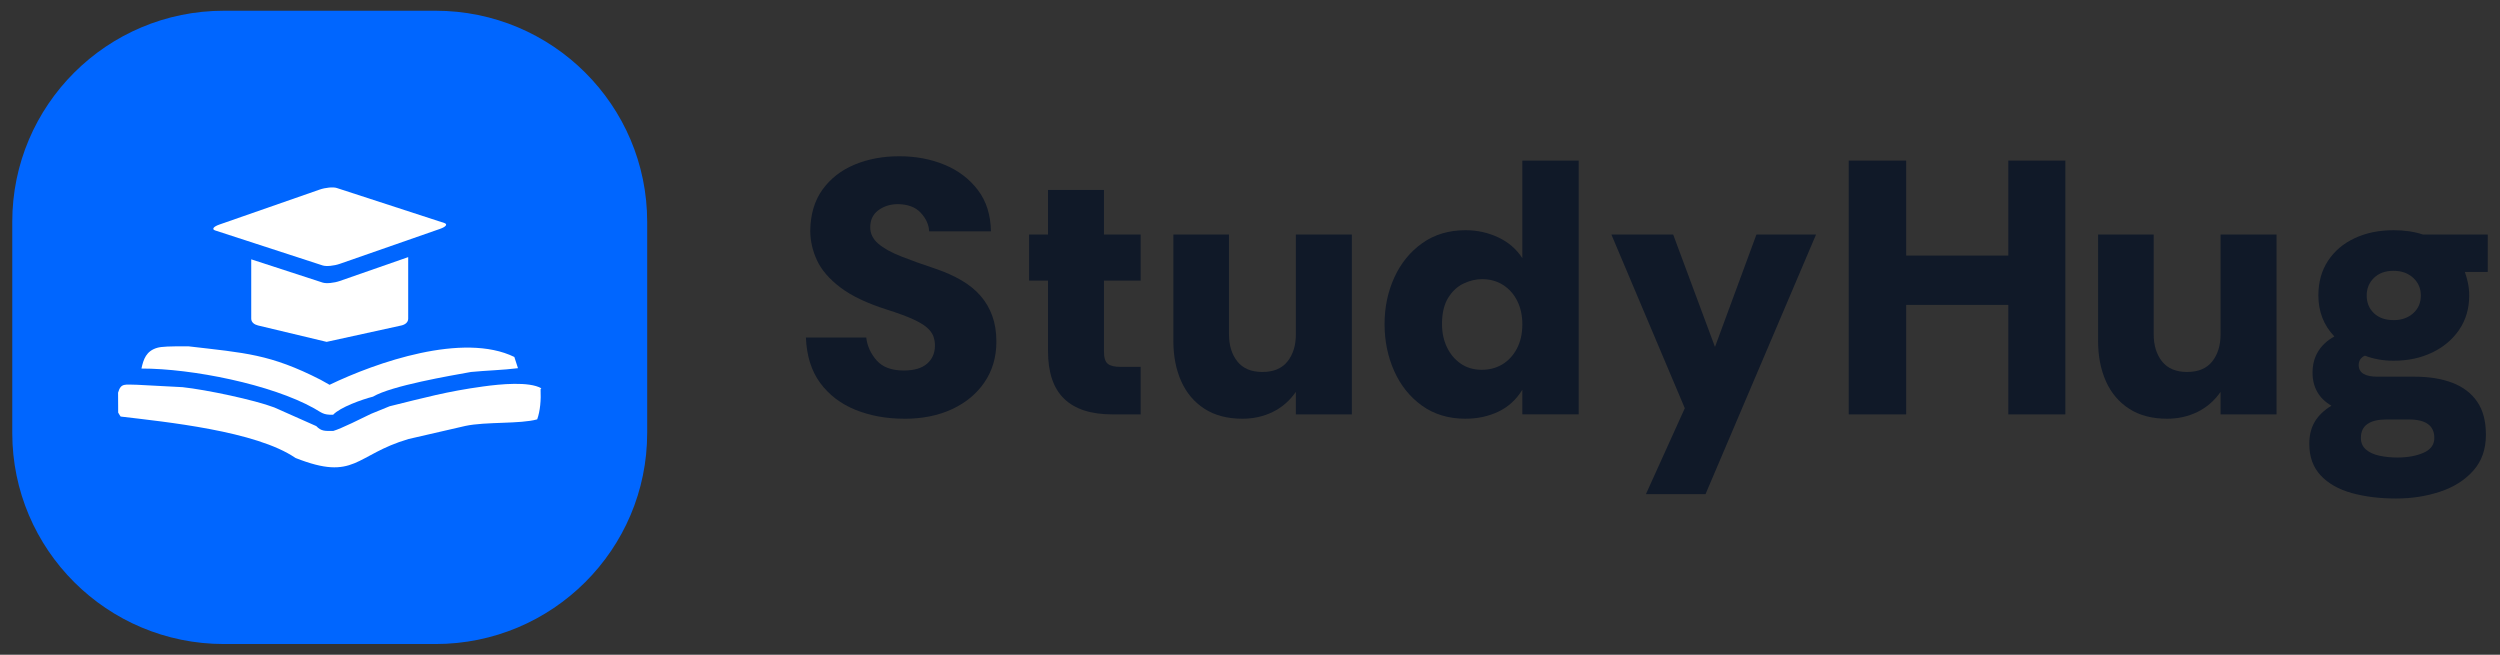 <svg width="126" height="33" viewBox="0 0 126 33" fill="none" xmlns="http://www.w3.org/2000/svg">
<rect x="0" y="0" width="126" height="33" fill="#333333" stroke="none"/>
<path d="M21.951 0.541H11.284C5.393 0.541 0.618 5.304 0.618 11.18V21.82C0.618 27.696 5.393 32.459 11.284 32.459H21.951C27.842 32.459 32.618 27.696 32.618 21.82V11.18C32.618 5.304 27.842 0.541 21.951 0.541Z" fill="#0066FF"/>
<path fill-rule="evenodd" clip-rule="evenodd" d="M5.951 19.789L5.956 20.796L6.038 20.932C6.05 20.949 6.066 20.977 6.081 20.994C8.33 21.263 12.908 21.718 14.894 23.082C17.916 24.275 17.88 22.921 20.589 22.127L23.454 21.467C24.491 21.245 26.224 21.378 27.075 21.135C27.225 20.716 27.273 20.157 27.245 19.609L27.284 19.569C26.66 19.218 25.233 19.357 24.356 19.477C22.526 19.727 21.375 20.048 19.636 20.476L18.704 20.856C18.292 21.056 17.184 21.611 16.797 21.719C16.391 21.721 16.194 21.745 15.94 21.475L13.826 20.536C12.818 20.153 10.404 19.643 9.199 19.513L6.92 19.393C6.292 19.39 6.098 19.287 5.951 19.789L5.951 19.789Z" fill="white"/>
<path fill-rule="evenodd" clip-rule="evenodd" d="M7.128 18.575C9.687 18.571 13.68 19.376 15.831 20.58C16.215 20.794 16.285 20.92 16.791 20.902C17.145 20.526 18.23 20.137 18.799 19.991C19.741 19.436 22.694 18.937 23.733 18.748C24.486 18.673 25.358 18.653 26.106 18.557L25.923 17.991C23.355 16.736 18.978 18.255 16.61 19.394L16.157 19.14C13.612 17.84 12.346 17.788 9.5 17.455C8.532 17.449 8.14 17.468 7.926 17.529C7.37 17.689 7.233 18.099 7.128 18.575L7.128 18.575Z" fill="white"/>
<path d="M22.394 11.24L16.971 9.474C16.791 9.416 16.405 9.452 16.108 9.556L11.053 11.319C10.756 11.423 10.661 11.554 10.841 11.613L16.264 13.379C16.444 13.437 16.83 13.401 17.127 13.297L22.182 11.534C22.479 11.43 22.574 11.299 22.394 11.24Z" fill="white"/>
<path fill-rule="evenodd" clip-rule="evenodd" d="M20.573 12.959V16.059C20.573 16.248 20.414 16.363 20.228 16.404L16.462 17.23L13.007 16.404C12.822 16.359 12.662 16.248 12.662 16.059V13.07L16.261 14.242C16.442 14.301 16.831 14.264 17.127 14.161L20.573 12.959Z" fill="white"/>
<path d="M45.582 21.104C44.678 21.104 43.857 20.955 43.118 20.657C42.38 20.358 41.787 19.907 41.341 19.305C40.895 18.701 40.654 17.937 40.618 17.011H43.659C43.708 17.438 43.882 17.821 44.181 18.163C44.48 18.503 44.935 18.674 45.546 18.674C46.071 18.674 46.465 18.558 46.727 18.327C46.99 18.096 47.121 17.791 47.121 17.414C47.121 17.243 47.094 17.085 47.038 16.939C46.983 16.792 46.877 16.65 46.718 16.509C46.559 16.369 46.318 16.226 45.995 16.08C45.671 15.934 45.24 15.775 44.703 15.605C43.701 15.288 42.92 14.916 42.358 14.49C41.796 14.064 41.402 13.607 41.176 13.12C40.951 12.633 40.837 12.133 40.837 11.621C40.849 10.793 41.057 10.102 41.46 9.547C41.864 8.993 42.401 8.576 43.073 8.296C43.744 8.016 44.495 7.875 45.326 7.875C46.156 7.875 46.917 8.019 47.607 8.305C48.297 8.591 48.856 9.014 49.283 9.575C49.711 10.135 49.93 10.83 49.943 11.658H46.828C46.816 11.329 46.676 11.019 46.407 10.726C46.138 10.434 45.741 10.288 45.216 10.288C44.837 10.3 44.517 10.407 44.254 10.608C43.992 10.809 43.86 11.092 43.86 11.458C43.86 11.774 43.995 12.049 44.264 12.28C44.532 12.511 44.914 12.725 45.408 12.919C45.903 13.114 46.48 13.322 47.14 13.541C47.641 13.711 48.083 13.909 48.468 14.135C48.853 14.361 49.173 14.622 49.43 14.921C49.686 15.22 49.882 15.557 50.016 15.935C50.15 16.313 50.218 16.739 50.218 17.215C50.218 17.994 50.019 18.676 49.622 19.261C49.225 19.846 48.679 20.299 47.982 20.622C47.286 20.945 46.486 21.106 45.582 21.106V21.104Z" fill="#101928"/>
<path d="M56.061 20.885C54.986 20.885 54.177 20.623 53.634 20.099C53.09 19.575 52.819 18.772 52.819 17.687V14.142H51.866V11.822H52.819V9.574H55.64V11.822H57.49V14.142H55.64V17.724C55.64 18.029 55.704 18.233 55.833 18.336C55.961 18.44 56.178 18.491 56.483 18.491H57.49V20.885H56.062L56.061 20.885Z" fill="#101928"/>
<path d="M62.619 21.104C61.862 21.104 61.224 20.937 60.705 20.602C60.186 20.266 59.795 19.803 59.532 19.213C59.27 18.622 59.138 17.949 59.138 17.194V11.822H61.941V16.847C61.941 17.407 62.082 17.864 62.363 18.217C62.643 18.57 63.065 18.747 63.626 18.747C64.188 18.747 64.609 18.57 64.89 18.217C65.171 17.864 65.312 17.407 65.312 16.847V11.822H68.133V20.885H65.312V19.752C64.994 20.203 64.603 20.541 64.139 20.766C63.675 20.991 63.168 21.104 62.618 21.104H62.619Z" fill="#101928"/>
<path d="M73.868 21.104C73.013 21.104 72.28 20.885 71.669 20.446C71.059 20.008 70.592 19.426 70.268 18.701C69.944 17.976 69.782 17.188 69.782 16.335C69.782 15.482 69.948 14.696 70.277 13.977C70.607 13.259 71.078 12.683 71.688 12.251C72.299 11.818 73.025 11.602 73.868 11.602C74.442 11.602 74.986 11.72 75.499 11.958C76.012 12.195 76.421 12.546 76.726 13.008V8.093H79.566V20.884H76.726V19.642C76.421 20.141 76.018 20.51 75.517 20.747C75.016 20.985 74.467 21.103 73.868 21.103L73.868 21.104ZM74.692 18.637C75.071 18.637 75.413 18.546 75.718 18.364C76.023 18.181 76.268 17.916 76.451 17.569C76.634 17.222 76.726 16.817 76.726 16.354C76.726 15.903 76.64 15.507 76.469 15.166C76.299 14.825 76.06 14.557 75.755 14.362C75.449 14.167 75.095 14.069 74.692 14.069C74.387 14.069 74.079 14.142 73.767 14.289C73.455 14.435 73.196 14.676 72.988 15.01C72.781 15.345 72.677 15.787 72.677 16.335C72.677 16.762 72.759 17.148 72.924 17.496C73.089 17.843 73.321 18.12 73.62 18.327C73.92 18.535 74.277 18.638 74.692 18.638L74.692 18.637Z" fill="#101928"/>
<path d="M82.954 24.905L84.914 20.574L81.214 11.822H84.328L86.435 17.486L88.524 11.822H91.528L85.958 24.905H82.954Z" fill="#101928"/>
<path d="M93.176 20.885V8.094H96.071V12.881H101.219V8.094H104.095V20.885H101.219V15.367H96.071V20.885H93.176Z" fill="#101928"/>
<path d="M109.225 21.104C108.467 21.104 107.829 20.937 107.31 20.602C106.791 20.266 106.4 19.803 106.137 19.213C105.875 18.622 105.744 17.949 105.744 17.194V11.822H108.546V16.847C108.546 17.407 108.687 17.864 108.968 18.217C109.249 18.57 109.67 18.747 110.232 18.747C110.793 18.747 111.215 18.57 111.496 18.217C111.776 17.864 111.917 17.407 111.917 16.847V11.822H114.738V20.885H111.917V19.752C111.6 20.203 111.208 20.541 110.744 20.766C110.28 20.991 109.773 21.104 109.224 21.104H109.225Z" fill="#101928"/>
<path d="M120.766 25.125C119.935 25.125 119.19 25.033 118.531 24.85C117.871 24.668 117.35 24.372 116.965 23.964C116.58 23.556 116.388 23.023 116.388 22.365C116.388 21.938 116.479 21.57 116.662 21.259C116.846 20.948 117.126 20.678 117.505 20.446C117.187 20.264 116.949 20.032 116.79 19.752C116.632 19.472 116.552 19.149 116.552 18.784C116.552 17.979 116.919 17.37 117.652 16.956C117.383 16.676 117.181 16.362 117.047 16.015C116.913 15.668 116.846 15.294 116.846 14.891C116.846 14.221 117.007 13.639 117.331 13.146C117.654 12.653 118.103 12.272 118.677 12.004C119.251 11.736 119.905 11.602 120.638 11.602C121.187 11.602 121.682 11.675 122.121 11.822H125.382V13.704H124.228C124.289 13.874 124.341 14.06 124.384 14.261C124.426 14.462 124.448 14.672 124.448 14.891C124.448 15.549 124.28 16.125 123.944 16.618C123.608 17.112 123.153 17.495 122.579 17.769C122.005 18.044 121.358 18.181 120.637 18.181C120.368 18.181 120.115 18.159 119.877 18.116C119.639 18.074 119.41 18.01 119.19 17.924C118.983 18.022 118.878 18.181 118.878 18.4C118.878 18.79 119.196 18.985 119.831 18.985H121.7C122.433 18.985 123.068 19.088 123.605 19.295C124.143 19.503 124.558 19.819 124.851 20.246C125.144 20.672 125.29 21.226 125.29 21.909C125.29 22.639 125.08 23.242 124.658 23.717C124.237 24.193 123.681 24.546 122.991 24.777C122.301 25.009 121.559 25.125 120.765 25.125H120.766ZM120.839 23.059C121.34 23.059 121.773 22.98 122.14 22.822C122.506 22.664 122.69 22.414 122.69 22.073C122.69 21.451 122.262 21.141 121.407 21.141H120.271C119.856 21.141 119.538 21.217 119.319 21.369C119.099 21.522 118.989 21.756 118.989 22.073C118.989 22.316 119.074 22.511 119.245 22.657C119.416 22.804 119.642 22.907 119.923 22.968C120.204 23.029 120.509 23.059 120.839 23.059H120.839ZM120.638 16.134C121.041 16.134 121.37 16.018 121.627 15.787C121.883 15.556 122.011 15.257 122.011 14.891C122.011 14.538 121.883 14.243 121.627 14.005C121.37 13.768 121.041 13.649 120.638 13.649C120.222 13.649 119.893 13.768 119.648 14.005C119.404 14.243 119.282 14.538 119.282 14.891C119.282 15.257 119.404 15.556 119.648 15.787C119.893 16.018 120.222 16.134 120.638 16.134Z" fill="#101928"/>
</svg>
